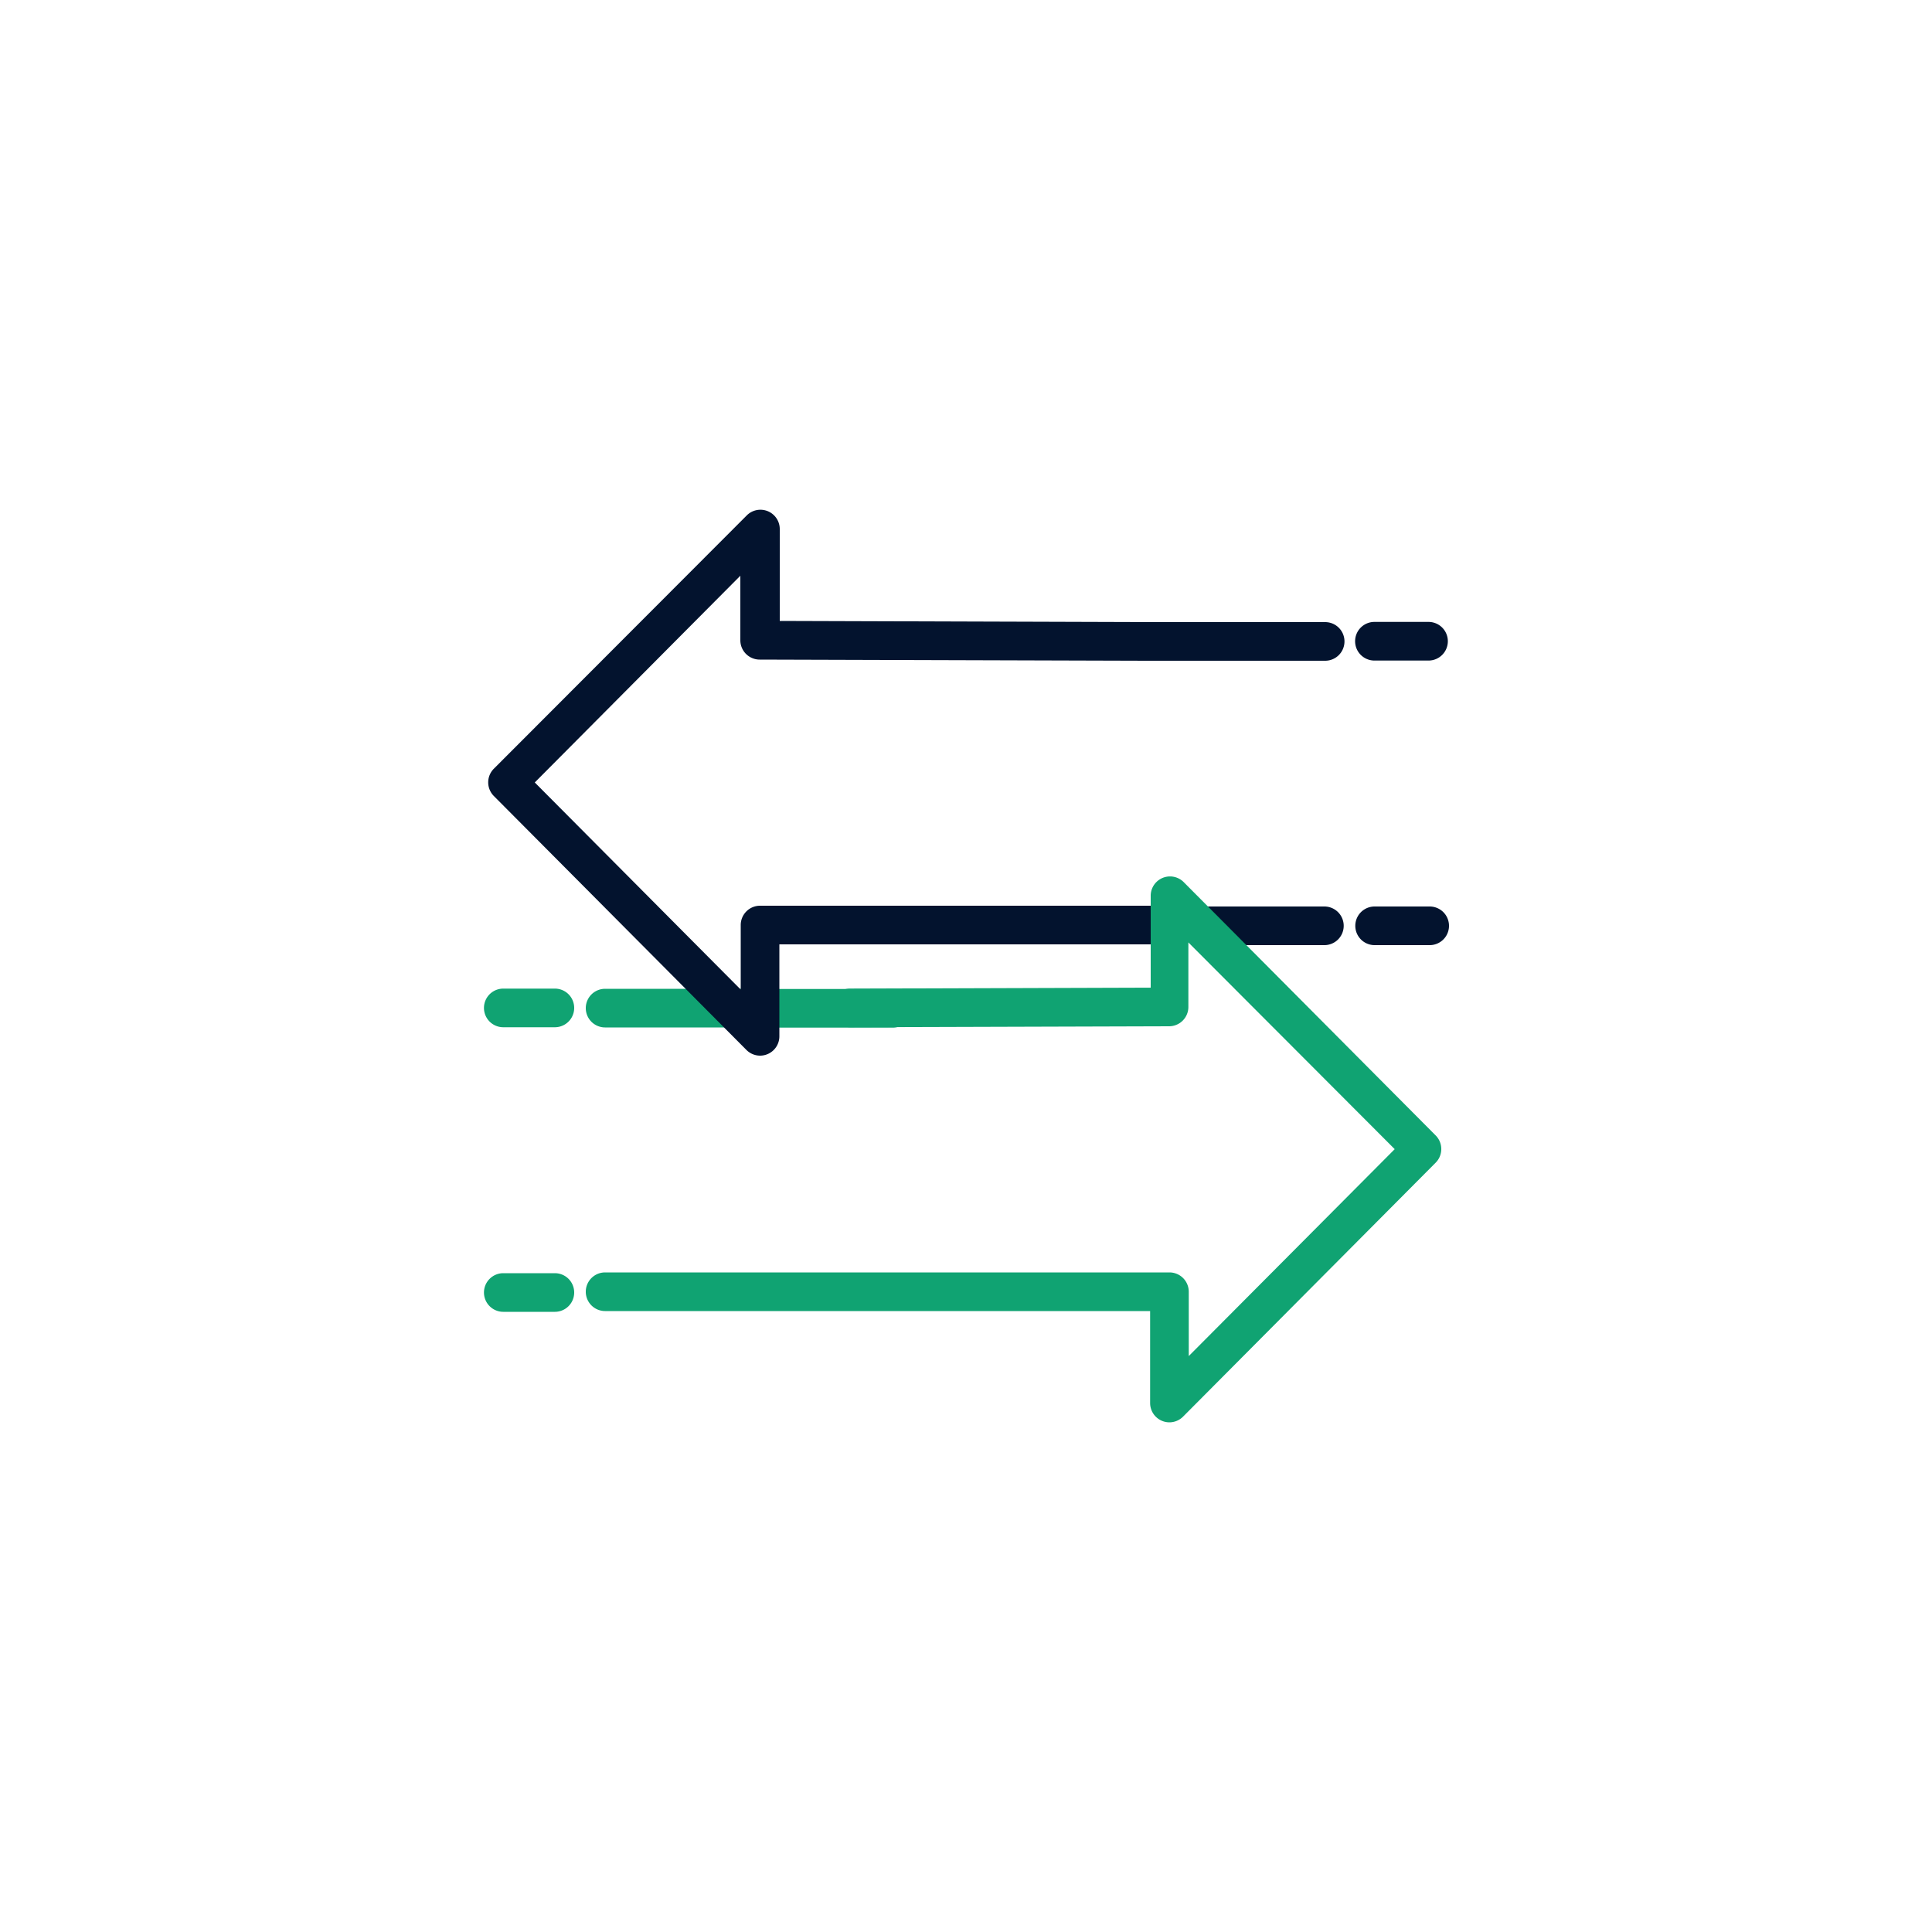 <svg id="Camada_1" data-name="Camada 1" xmlns="http://www.w3.org/2000/svg" viewBox="0 0 100 100"><defs><style>.cls-1{fill:#10a372;}.cls-2{fill:#03132e;}</style></defs><path class="cls-1" d="M40.27,53.19a1,1,0,0,1,0-2l5.94,0h0a1,1,0,0,1,0,2l-5.93,0Z"/><path class="cls-1" d="M39,53.18H31.32a1,1,0,0,1,0-2H39a1,1,0,0,1,0,2Z"/><path class="cls-2" d="M68.55,48.92H62.16a1,1,0,0,1,0-2h6.39a1,1,0,0,1,0,2Z"/><path class="cls-2" d="M71.14,34.19a1,1,0,0,1-1-1,1,1,0,0,1,1-1h2.8a1,1,0,0,1,0,2Z"/><path class="cls-2" d="M39.34,54.64a1,1,0,0,1-.71-.3L25.56,41.2a1,1,0,0,1,0-1.41L38.65,26.68a1,1,0,0,1,1.71.7v4.76l19,.06h9.23a1,1,0,0,1,0,2H59.32l-20-.06a1,1,0,0,1-1-1V29.8L27.68,40.5,38.34,51.22V47.88a1,1,0,0,1,1-1h0l20.17,0a1,1,0,0,1,0,2h0l-19.17,0v4.76a1,1,0,0,1-1,1Z"/><path class="cls-2" d="M71.15,48.92a1,1,0,0,1,0-2H74a1,1,0,0,1,0,2Z"/><path class="cls-1" d="M28.73,53.17H26.05a1,1,0,0,1,0-2h2.67a1,1,0,1,1,0,2Z"/><path class="cls-1" d="M28.72,67.9H26.05a1,1,0,0,1-1-1,1,1,0,0,1,1-1h2.67a1,1,0,0,1,0,2Z"/><path class="cls-1" d="M60.53,73.62a1,1,0,0,1-1-1V67.86l-28.21,0h0a1,1,0,1,1,0-2l29.21,0h0a1,1,0,0,1,1,1v3.33L72.19,59.48,61.51,48.78v3.34a1,1,0,0,1-1,1L44,53.17h0a1,1,0,0,1,0-2l15.56-.05V46.36a1,1,0,0,1,1.71-.7L74.31,58.77a1,1,0,0,1,0,1.41L61.24,73.32A1,1,0,0,1,60.53,73.62Z"/></svg>